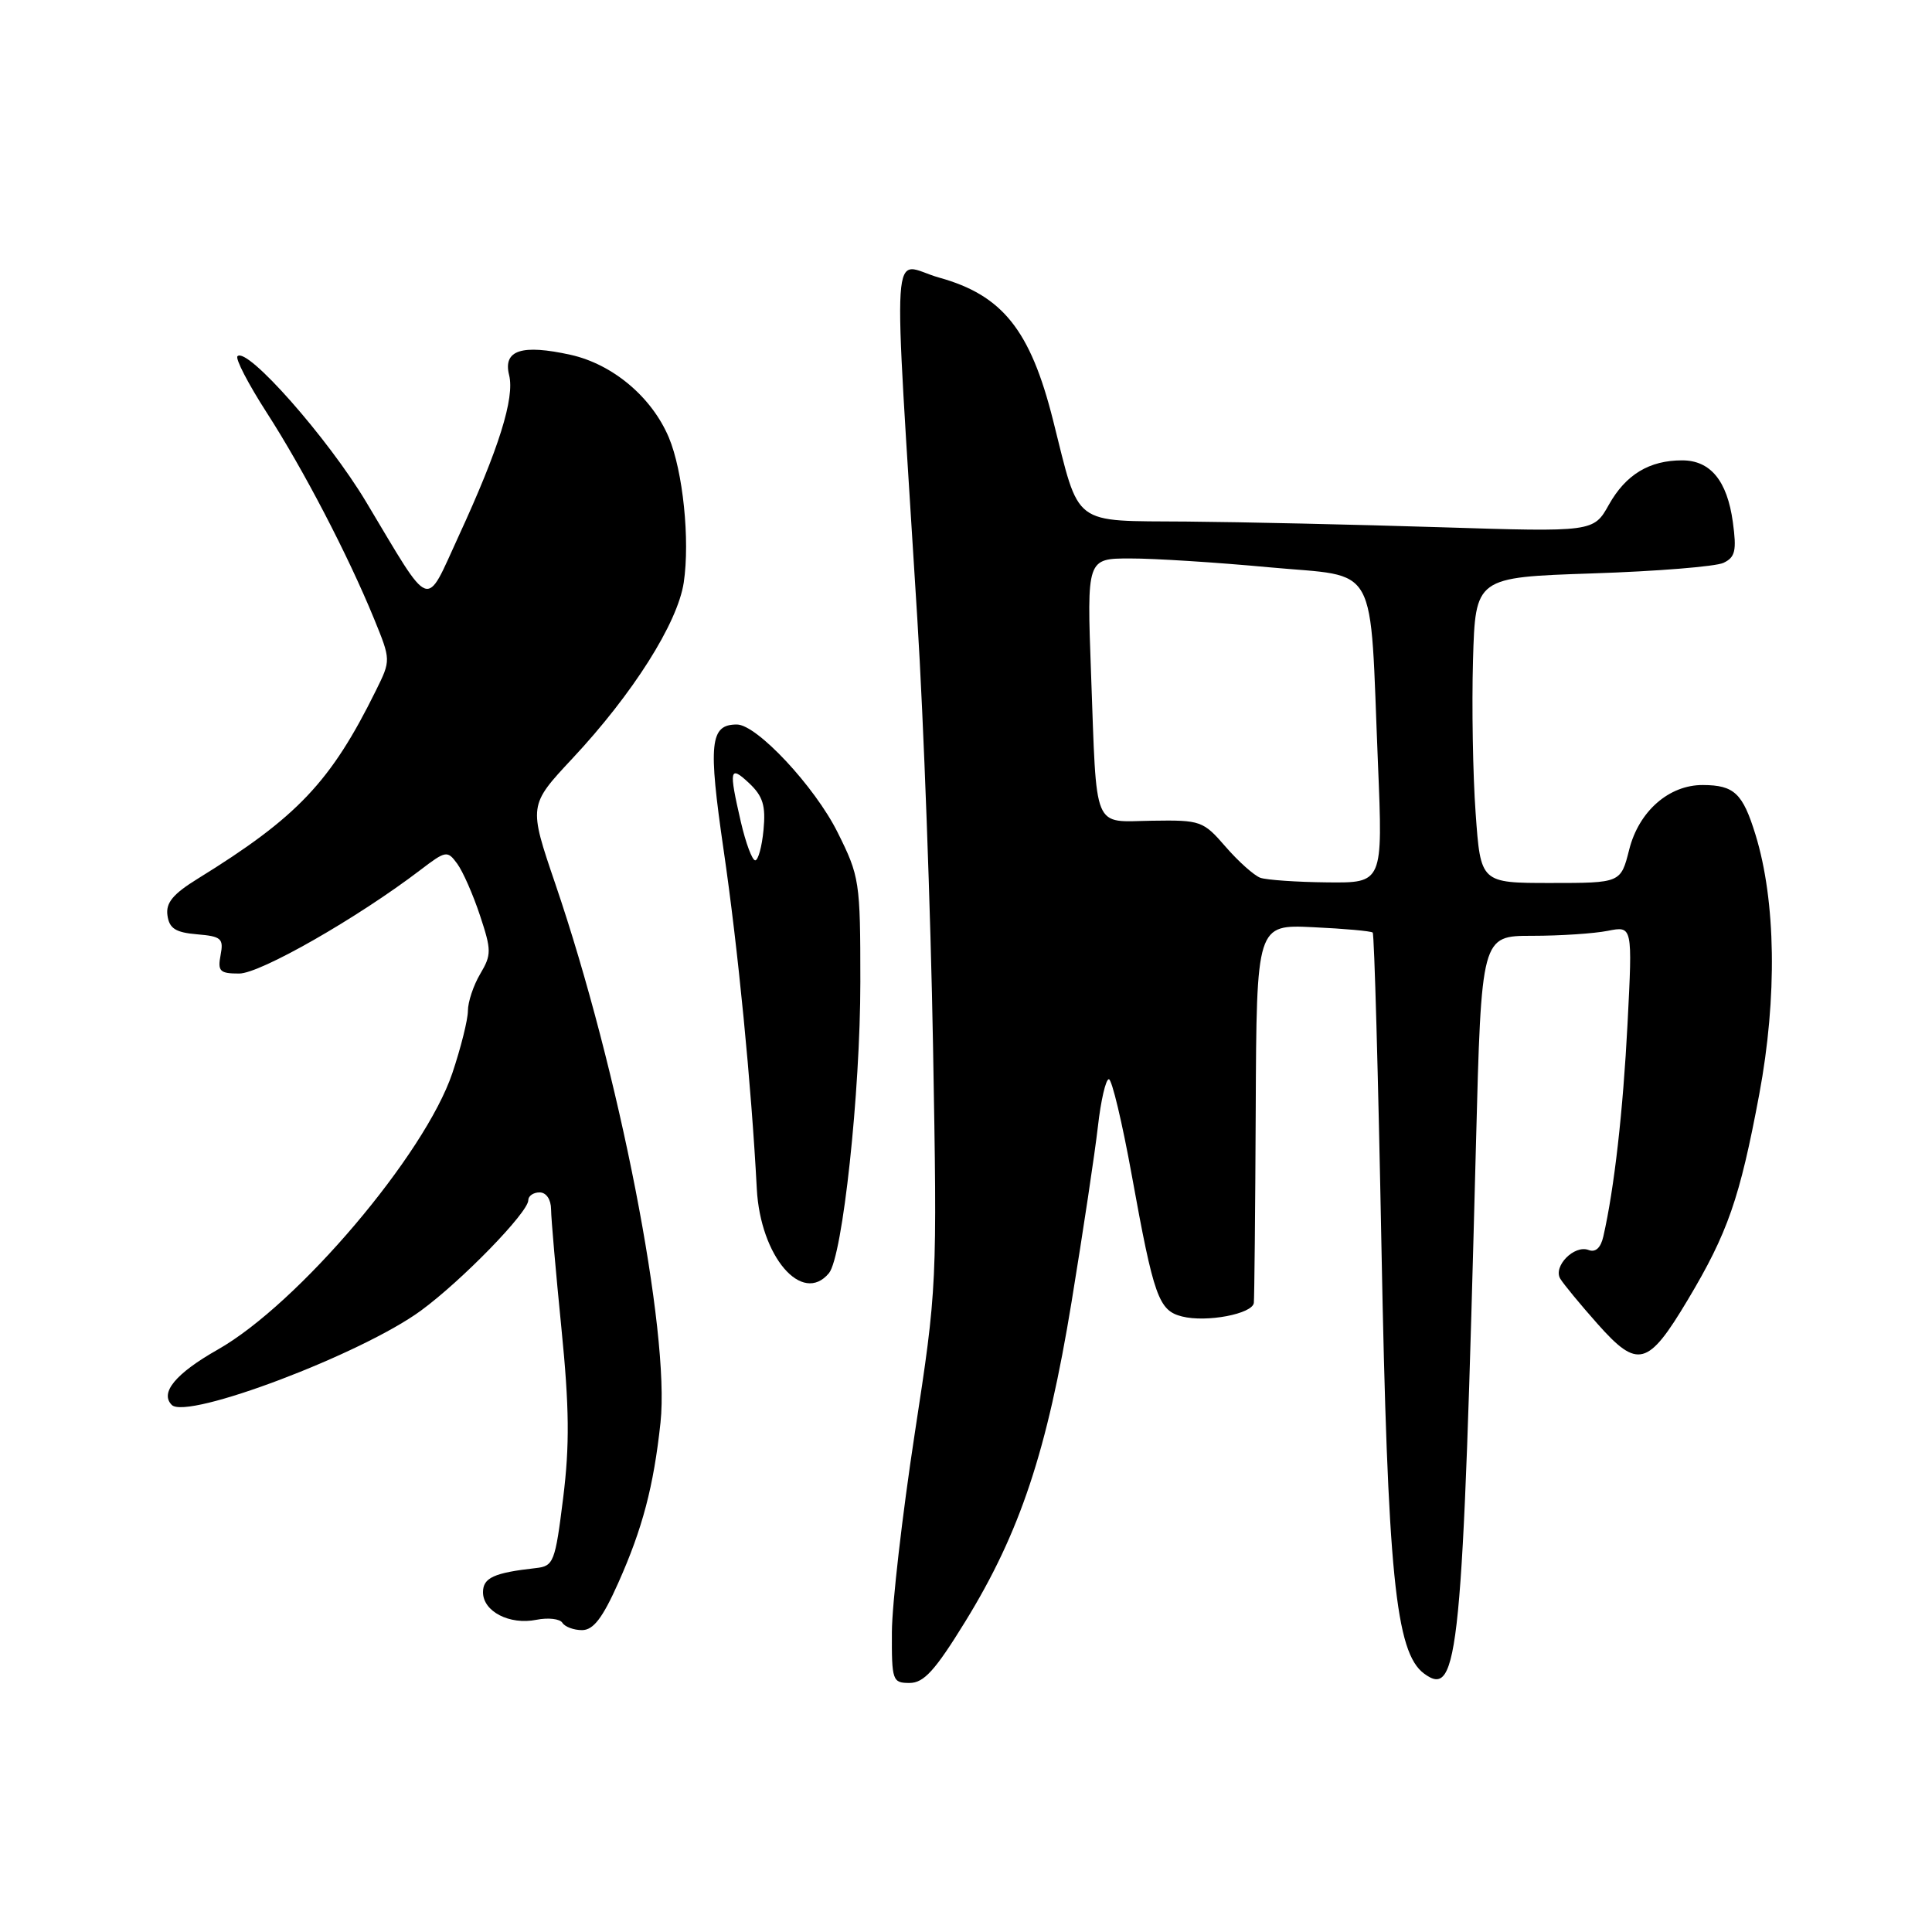 <?xml version="1.0" encoding="UTF-8" standalone="no"?>
<!DOCTYPE svg PUBLIC "-//W3C//DTD SVG 1.1//EN" "http://www.w3.org/Graphics/SVG/1.1/DTD/svg11.dtd" >
<svg xmlns="http://www.w3.org/2000/svg" xmlns:xlink="http://www.w3.org/1999/xlink" version="1.1" viewBox="0 0 256 256">
 <g >
 <path fill="currentColor"
d=" M 127.90 214.87 C 135.17 203.06 138.75 192.28 141.99 172.50 C 143.52 163.15 145.09 152.69 145.48 149.25 C 145.87 145.81 146.52 143.00 146.93 143.00 C 147.33 143.00 148.70 148.74 149.97 155.75 C 152.89 171.87 153.53 173.66 156.63 174.44 C 159.87 175.26 165.96 174.10 166.14 172.64 C 166.21 172.01 166.33 160.47 166.39 147.00 C 166.50 122.50 166.50 122.50 174.00 122.86 C 178.12 123.05 181.67 123.37 181.89 123.57 C 182.10 123.77 182.62 142.51 183.05 165.22 C 183.87 208.55 184.91 218.97 188.70 221.76 C 193.27 225.13 193.81 219.58 195.57 151.75 C 196.29 124.00 196.29 124.00 203.02 124.00 C 206.72 124.00 211.23 123.70 213.04 123.34 C 216.32 122.69 216.32 122.69 215.66 135.59 C 215.06 147.26 213.90 157.48 212.45 163.84 C 212.11 165.35 211.41 165.99 210.49 165.63 C 208.60 164.91 205.77 167.79 206.74 169.43 C 207.16 170.13 209.39 172.84 211.70 175.44 C 217.01 181.42 218.37 181.06 223.63 172.25 C 228.94 163.37 230.53 158.79 233.11 145.00 C 235.51 132.15 235.32 119.39 232.61 110.59 C 230.92 105.11 229.79 104.04 225.65 104.02 C 221.16 103.99 217.16 107.49 215.88 112.57 C 214.76 117.00 214.76 117.00 205.47 117.00 C 196.19 117.00 196.19 117.00 195.53 107.75 C 195.16 102.66 195.01 93.55 195.18 87.50 C 195.50 76.50 195.50 76.50 211.00 75.98 C 219.53 75.70 227.34 75.07 228.37 74.58 C 229.93 73.84 230.13 72.97 229.61 69.17 C 228.86 63.70 226.64 61.00 222.89 61.00 C 218.54 61.00 215.44 62.88 213.20 66.85 C 211.16 70.50 211.16 70.50 190.83 69.86 C 179.65 69.51 164.55 69.17 157.29 69.11 C 141.85 68.98 143.13 69.95 139.53 55.66 C 136.53 43.74 132.84 39.12 124.46 36.79 C 117.93 34.97 118.30 29.31 121.55 82.00 C 122.39 95.47 123.32 120.90 123.63 138.50 C 124.19 170.38 124.18 170.57 121.20 190.00 C 119.56 200.72 118.20 212.54 118.18 216.25 C 118.15 222.70 118.26 223.00 120.52 223.00 C 122.42 223.00 123.91 221.35 127.90 214.87 Z  M 81.92 209.75 C 85.14 202.54 86.61 196.96 87.52 188.50 C 88.80 176.55 82.04 141.91 73.58 117.11 C 70.04 106.72 70.04 106.72 75.84 100.51 C 83.86 91.94 89.79 82.56 90.60 77.19 C 91.44 71.57 90.50 62.43 88.62 57.96 C 86.36 52.61 81.20 48.27 75.63 47.02 C 69.13 45.58 66.63 46.39 67.46 49.70 C 68.22 52.72 66.09 59.50 60.79 71.00 C 56.26 80.83 57.34 81.23 48.51 66.50 C 43.44 58.04 32.75 45.92 31.47 47.20 C 31.15 47.51 32.89 50.86 35.32 54.64 C 40.19 62.19 46.09 73.51 49.56 81.98 C 51.80 87.47 51.80 87.47 49.82 91.48 C 43.84 103.60 39.42 108.27 26.19 116.44 C 22.91 118.47 21.95 119.63 22.19 121.30 C 22.43 123.03 23.27 123.56 26.10 123.80 C 29.33 124.07 29.65 124.36 29.23 126.55 C 28.82 128.70 29.13 129.00 31.69 129.00 C 34.48 129.00 47.36 121.64 55.70 115.28 C 59.08 112.70 59.28 112.67 60.58 114.44 C 61.33 115.46 62.69 118.55 63.60 121.30 C 65.13 125.92 65.14 126.50 63.63 129.05 C 62.73 130.57 62.00 132.77 62.00 133.94 C 62.00 135.11 61.07 138.82 59.94 142.19 C 56.30 152.99 39.48 172.81 28.85 178.83 C 23.28 181.99 21.15 184.55 22.76 186.16 C 24.78 188.18 47.95 179.41 55.78 173.66 C 61.22 169.67 70.00 160.64 70.00 159.04 C 70.00 158.47 70.67 158.00 71.50 158.00 C 72.38 158.00 73.01 158.93 73.02 160.25 C 73.03 161.49 73.65 168.57 74.39 176.00 C 75.44 186.49 75.49 191.51 74.62 198.50 C 73.56 207.01 73.36 207.52 71.00 207.78 C 65.45 208.40 64.00 209.06 64.00 210.98 C 64.00 213.53 67.52 215.35 71.08 214.63 C 72.64 214.32 74.19 214.50 74.52 215.03 C 74.85 215.56 76.02 216.00 77.12 216.00 C 78.62 216.00 79.84 214.41 81.92 209.75 Z  M 109.84 168.70 C 111.65 166.51 114.00 144.72 114.00 130.11 C 114.00 116.76 113.90 116.13 110.97 110.26 C 107.94 104.20 100.28 96.00 97.64 96.00 C 94.07 96.00 93.82 98.46 95.89 112.68 C 97.79 125.66 99.56 143.81 100.28 157.52 C 100.75 166.49 106.29 172.97 109.84 168.70 Z  M 167.00 116.31 C 166.18 116.01 164.11 114.17 162.41 112.21 C 159.43 108.77 159.11 108.65 152.66 108.75 C 144.69 108.87 145.35 110.45 144.57 89.25 C 144.01 74.00 144.01 74.00 149.76 74.00 C 152.92 73.99 161.21 74.52 168.18 75.17 C 182.89 76.54 181.46 73.97 182.59 101.25 C 183.24 117.00 183.24 117.00 175.87 116.92 C 171.82 116.88 167.82 116.60 167.00 116.31 Z  M 98.17 108.92 C 96.55 101.90 96.67 101.34 99.28 103.79 C 101.09 105.50 101.48 106.76 101.17 109.97 C 100.96 112.19 100.46 114.00 100.07 114.00 C 99.67 114.00 98.82 111.72 98.17 108.92 Z "/>
</g>
</svg>